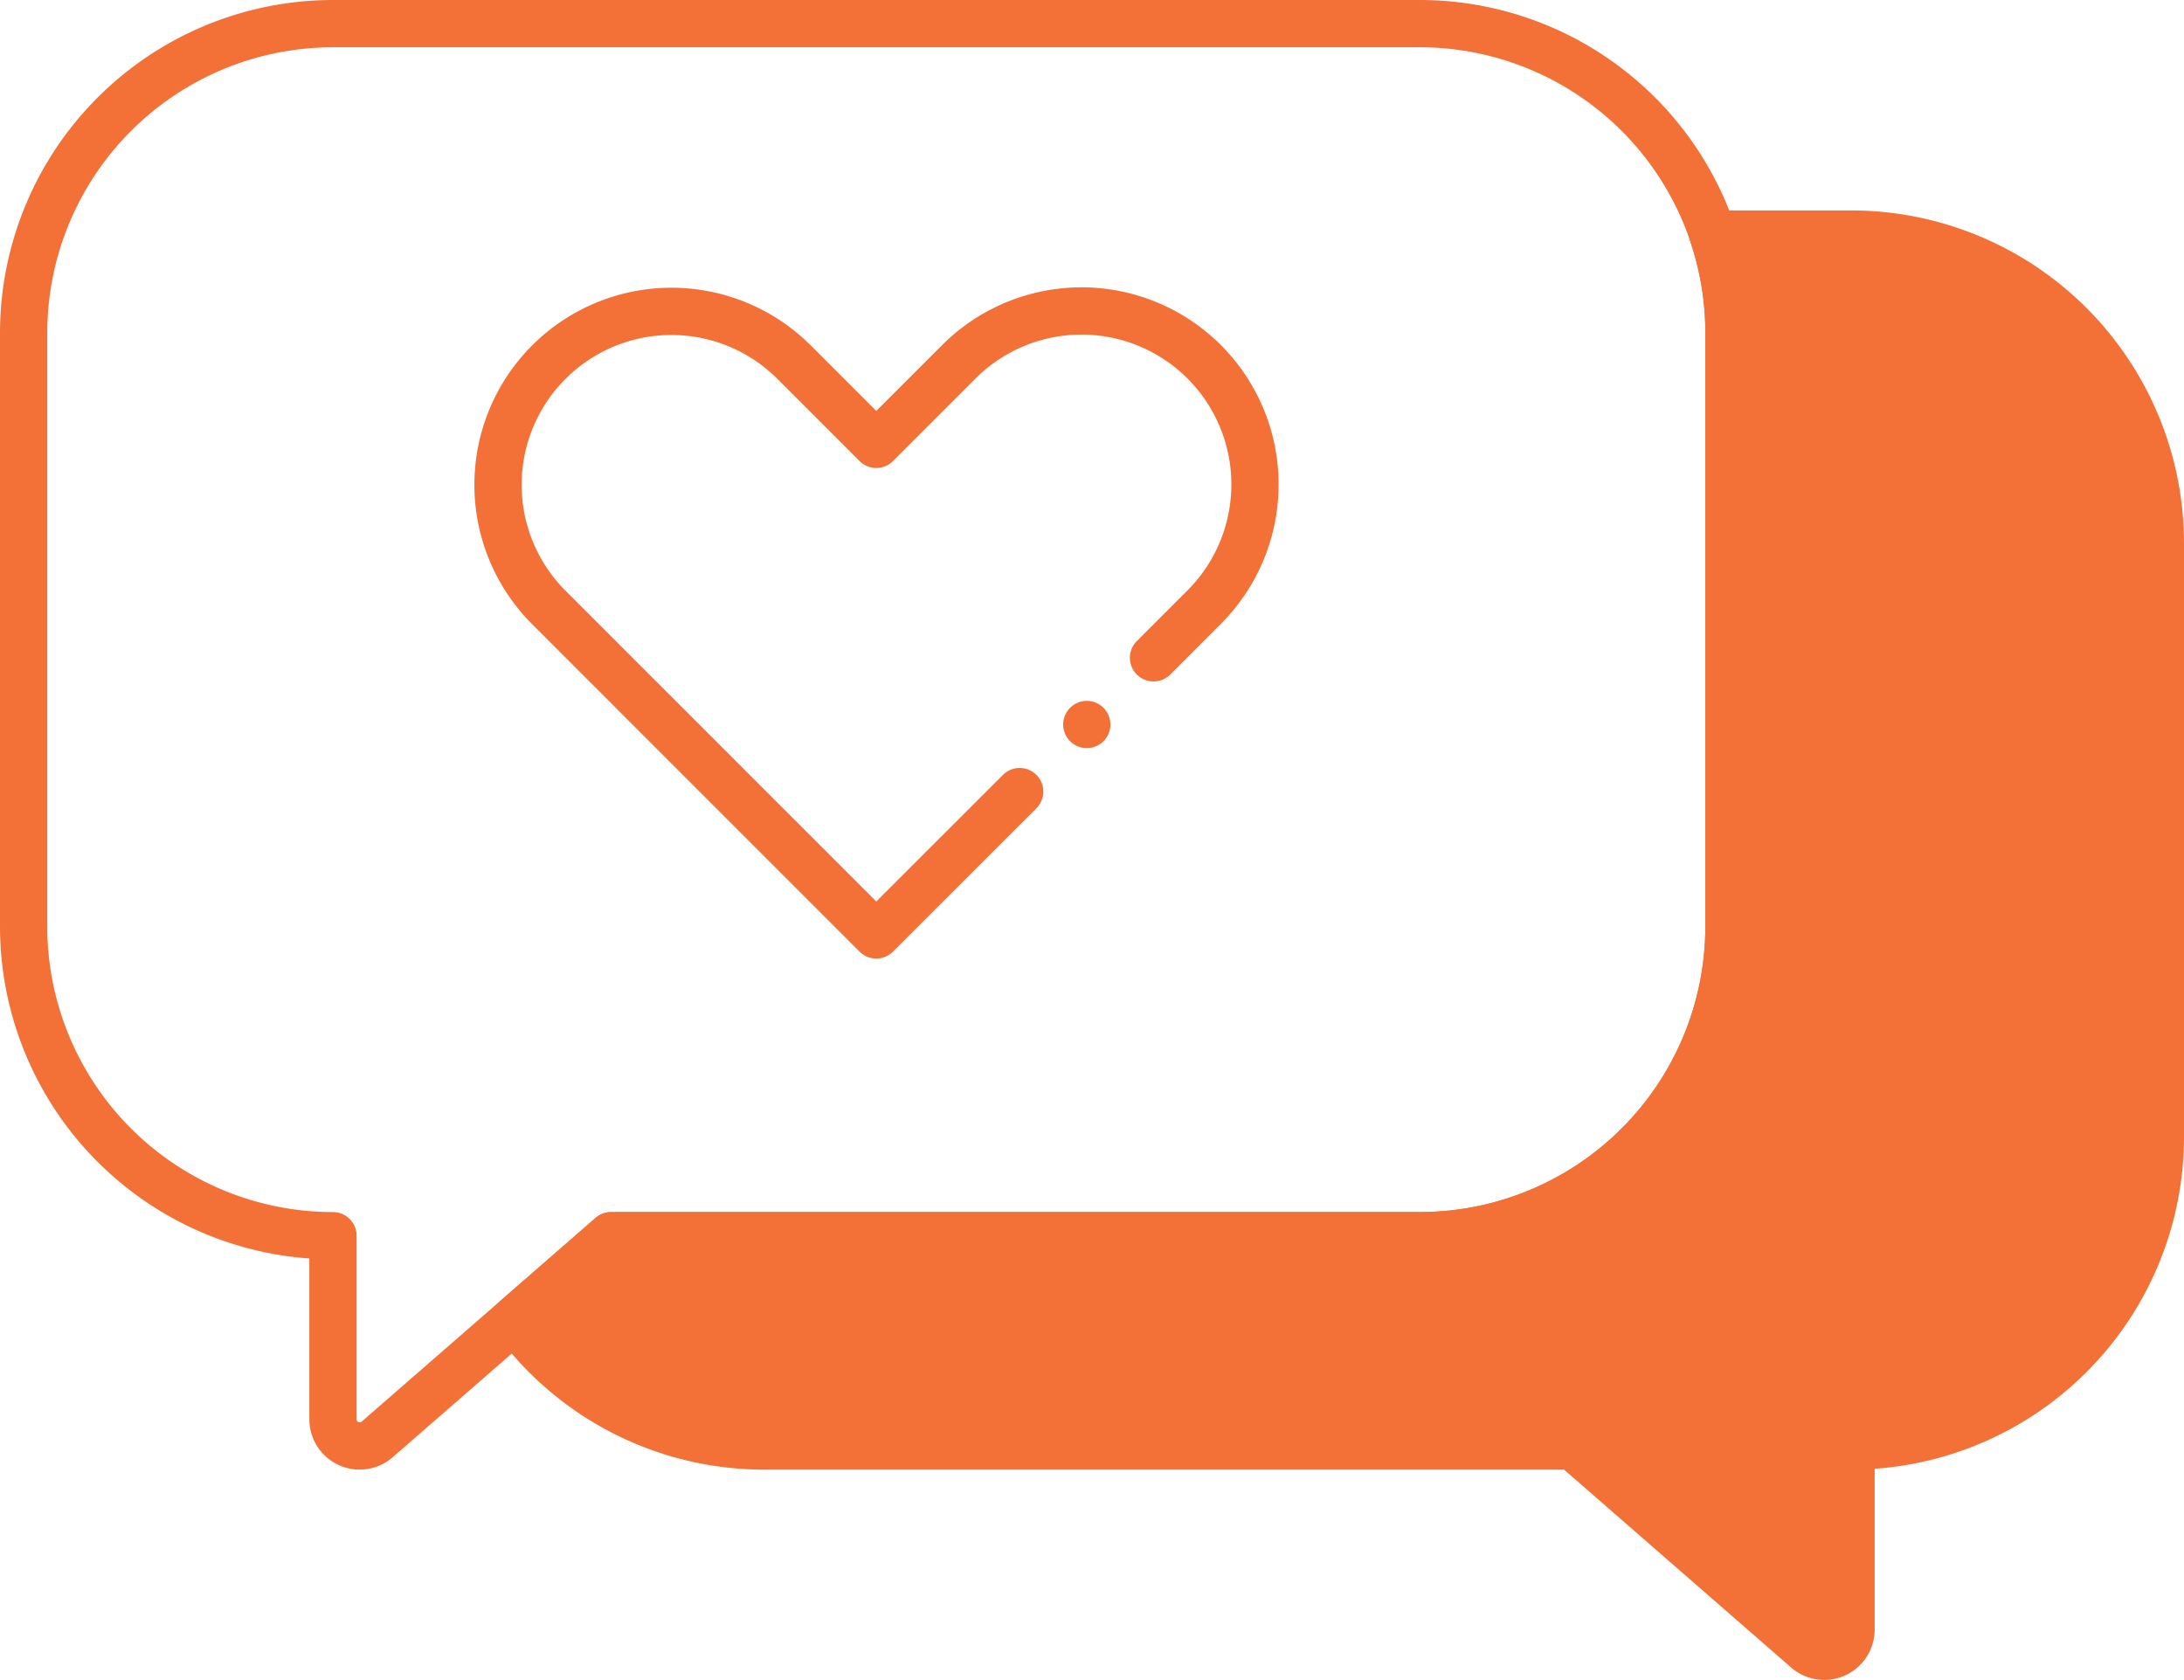 <svg xmlns="http://www.w3.org/2000/svg" xmlns:xlink="http://www.w3.org/1999/xlink" width="138.66" height="106.656" viewBox="0 0 138.66 106.656">
  <defs>
    <clipPath id="clip-path">
      <rect id="Rectangle_499" data-name="Rectangle 499" width="138.66" height="106.656" transform="translate(0 0)" fill="none" stroke="#f37137" stroke-width="1"/>
    </clipPath>
  </defs>
  <g id="Group_497" data-name="Group 497" transform="translate(0 0)">
    <g id="Group_497-2" data-name="Group 497" clip-path="url(#clip-path)">
      <path id="Path_261" data-name="Path 261" d="M109.77,21.15V58.81A19.636,19.636,0,0,1,90.13,78.45H38.8l-6.11,5.32-8.74,7.61a1.694,1.694,0,0,1-2.81-1.27V78.45A19.642,19.642,0,0,1,1.5,58.81V21.15A19.651,19.651,0,0,1,21.14,1.5H90.13a19.636,19.636,0,0,1,19.64,19.65Z" fill="none" stroke="#f37137" stroke-linecap="round" stroke-linejoin="round" stroke-width="3"/>
      <path id="Path_262" data-name="Path 262" d="M137.16,34.5V72.16A19.636,19.636,0,0,1,117.52,91.8v11.66a1.7,1.7,0,0,1-2.81,1.28L99.86,91.8H48.53a19.6,19.6,0,0,1-15.84-8.03l6.11-5.32H90.13a19.636,19.636,0,0,0,19.64-19.64V21.15a19.518,19.518,0,0,0-1.03-6.29h8.78A19.636,19.636,0,0,1,137.16,34.5" fill="#f37137" stroke="#f37137" stroke-width="1"/>
      <path id="Path_263" data-name="Path 263" d="M137.16,34.5V72.16A19.636,19.636,0,0,1,117.52,91.8v11.66a1.7,1.7,0,0,1-2.81,1.28L99.86,91.8H48.53a19.6,19.6,0,0,1-15.84-8.03l6.11-5.32H90.13a19.636,19.636,0,0,0,19.64-19.64V21.15a19.518,19.518,0,0,0-1.03-6.29h8.78A19.636,19.636,0,0,1,137.16,34.5Z" fill="none" stroke="#f37137" stroke-linecap="round" stroke-linejoin="round" stroke-width="3"/>
      <path id="Path_264" data-name="Path 264" d="M64.739,50.254l-9.106,9.1L40.066,43.787,34.79,38.51A11.011,11.011,0,0,1,50.357,22.934l5.276,5.276,5.277-5.276A11.014,11.014,0,0,1,76.486,38.51l-3.251,3.252" fill="none" stroke="#f37137" stroke-linecap="round" stroke-linejoin="round" stroke-width="3"/>
      <line id="Line_10" data-name="Line 10" transform="translate(68.999 45.996)" fill="none" stroke="#f37137" stroke-linecap="round" stroke-linejoin="round" stroke-width="3"/>
    </g>
  </g>
</svg>

